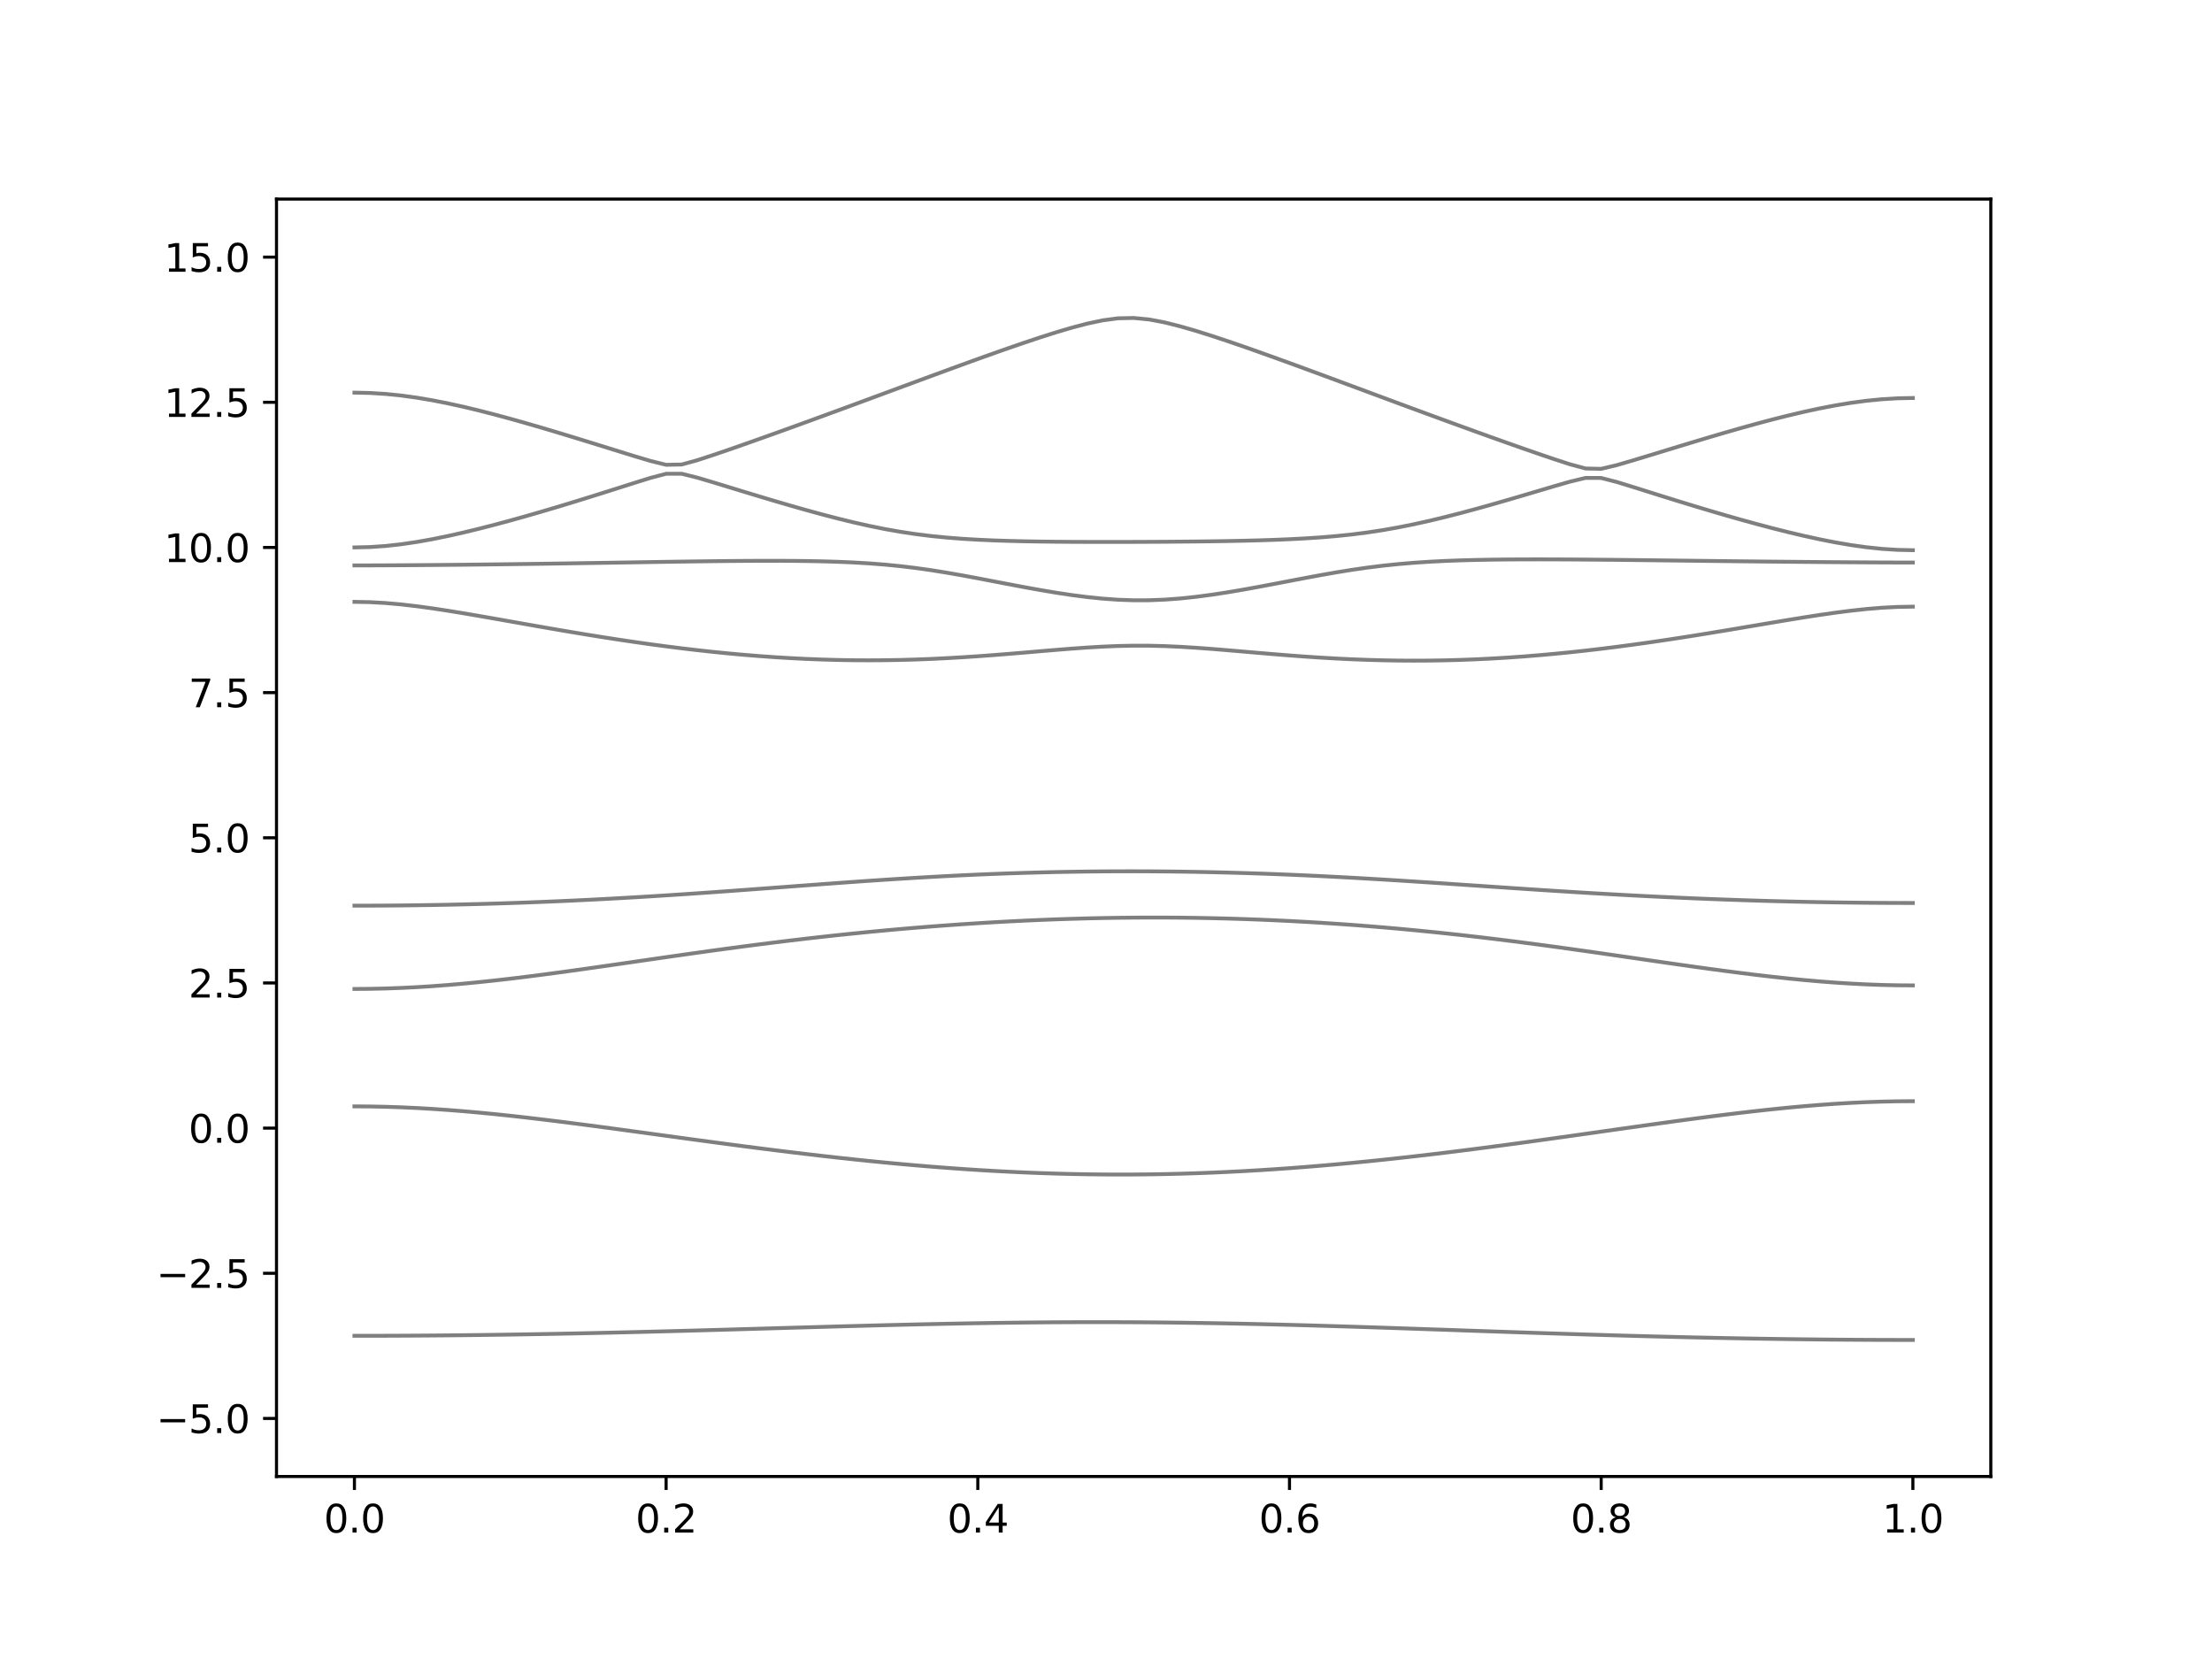 <?xml version="1.0" encoding="utf-8" standalone="no"?>
<!DOCTYPE svg PUBLIC "-//W3C//DTD SVG 1.1//EN"
  "http://www.w3.org/Graphics/SVG/1.1/DTD/svg11.dtd">
<svg xmlns:xlink="http://www.w3.org/1999/xlink" width="576pt" height="432pt" viewBox="0 0 576 432" xmlns="http://www.w3.org/2000/svg" version="1.1">
 <defs>
  <style type="text/css">*{stroke-linejoin: round; stroke-linecap: butt}</style>
 </defs>
 <g id="figure_1">
  <g id="patch_1">
   <path d="M 0 432 
L 576 432 
L 576 0 
L 0 0 
z
" style="fill: #ffffff"/>
  </g>
  <g id="axes_1">
   <g id="patch_2">
    <path d="M 72 384.48 
L 518.4 384.48 
L 518.4 51.84 
L 72 51.84 
z
" style="fill: #ffffff"/>
   </g>
   <g id="matplotlib.axis_1">
    <g id="xtick_1">
     <g id="line2d_1">
      <defs>
       <path id="ma5b742f0f3" d="M 0 0 
L 0 3.5 
" style="stroke: #000000; stroke-width: 0.8"/>
      </defs>
      <g>
       <use xlink:href="#ma5b742f0f3" x="92.291" y="384.48" style="stroke: #000000; stroke-width: 0.8"/>
      </g>
     </g>
     <g id="text_1">
      <!-- 0.0 -->
      <g transform="translate(84.339 399.078) scale(0.1 -0.1)">
       <defs>
        <path id="DejaVuSans-30" d="M 2034 4250 
Q 1547 4250 1301 3770 
Q 1056 3291 1056 2328 
Q 1056 1369 1301 889 
Q 1547 409 2034 409 
Q 2525 409 2770 889 
Q 3016 1369 3016 2328 
Q 3016 3291 2770 3770 
Q 2525 4250 2034 4250 
z
M 2034 4750 
Q 2819 4750 3233 4129 
Q 3647 3509 3647 2328 
Q 3647 1150 3233 529 
Q 2819 -91 2034 -91 
Q 1250 -91 836 529 
Q 422 1150 422 2328 
Q 422 3509 836 4129 
Q 1250 4750 2034 4750 
z
" transform="scale(0.016)"/>
        <path id="DejaVuSans-2e" d="M 684 794 
L 1344 794 
L 1344 0 
L 684 0 
L 684 794 
z
" transform="scale(0.016)"/>
       </defs>
       <use xlink:href="#DejaVuSans-30"/>
       <use xlink:href="#DejaVuSans-2e" x="63.623"/>
       <use xlink:href="#DejaVuSans-30" x="95.41"/>
      </g>
     </g>
    </g>
    <g id="xtick_2">
     <g id="line2d_2">
      <g>
       <use xlink:href="#ma5b742f0f3" x="173.455" y="384.48" style="stroke: #000000; stroke-width: 0.8"/>
      </g>
     </g>
     <g id="text_2">
      <!-- 0.2 -->
      <g transform="translate(165.503 399.078) scale(0.1 -0.1)">
       <defs>
        <path id="DejaVuSans-32" d="M 1228 531 
L 3431 531 
L 3431 0 
L 469 0 
L 469 531 
Q 828 903 1448 1529 
Q 2069 2156 2228 2338 
Q 2531 2678 2651 2914 
Q 2772 3150 2772 3378 
Q 2772 3750 2511 3984 
Q 2250 4219 1831 4219 
Q 1534 4219 1204 4116 
Q 875 4013 500 3803 
L 500 4441 
Q 881 4594 1212 4672 
Q 1544 4750 1819 4750 
Q 2544 4750 2975 4387 
Q 3406 4025 3406 3419 
Q 3406 3131 3298 2873 
Q 3191 2616 2906 2266 
Q 2828 2175 2409 1742 
Q 1991 1309 1228 531 
z
" transform="scale(0.016)"/>
       </defs>
       <use xlink:href="#DejaVuSans-30"/>
       <use xlink:href="#DejaVuSans-2e" x="63.623"/>
       <use xlink:href="#DejaVuSans-32" x="95.41"/>
      </g>
     </g>
    </g>
    <g id="xtick_3">
     <g id="line2d_3">
      <g>
       <use xlink:href="#ma5b742f0f3" x="254.618" y="384.48" style="stroke: #000000; stroke-width: 0.8"/>
      </g>
     </g>
     <g id="text_3">
      <!-- 0.4 -->
      <g transform="translate(246.667 399.078) scale(0.1 -0.1)">
       <defs>
        <path id="DejaVuSans-34" d="M 2419 4116 
L 825 1625 
L 2419 1625 
L 2419 4116 
z
M 2253 4666 
L 3047 4666 
L 3047 1625 
L 3713 1625 
L 3713 1100 
L 3047 1100 
L 3047 0 
L 2419 0 
L 2419 1100 
L 313 1100 
L 313 1709 
L 2253 4666 
z
" transform="scale(0.016)"/>
       </defs>
       <use xlink:href="#DejaVuSans-30"/>
       <use xlink:href="#DejaVuSans-2e" x="63.623"/>
       <use xlink:href="#DejaVuSans-34" x="95.41"/>
      </g>
     </g>
    </g>
    <g id="xtick_4">
     <g id="line2d_4">
      <g>
       <use xlink:href="#ma5b742f0f3" x="335.782" y="384.48" style="stroke: #000000; stroke-width: 0.8"/>
      </g>
     </g>
     <g id="text_4">
      <!-- 0.6 -->
      <g transform="translate(327.83 399.078) scale(0.1 -0.1)">
       <defs>
        <path id="DejaVuSans-36" d="M 2113 2584 
Q 1688 2584 1439 2293 
Q 1191 2003 1191 1497 
Q 1191 994 1439 701 
Q 1688 409 2113 409 
Q 2538 409 2786 701 
Q 3034 994 3034 1497 
Q 3034 2003 2786 2293 
Q 2538 2584 2113 2584 
z
M 3366 4563 
L 3366 3988 
Q 3128 4100 2886 4159 
Q 2644 4219 2406 4219 
Q 1781 4219 1451 3797 
Q 1122 3375 1075 2522 
Q 1259 2794 1537 2939 
Q 1816 3084 2150 3084 
Q 2853 3084 3261 2657 
Q 3669 2231 3669 1497 
Q 3669 778 3244 343 
Q 2819 -91 2113 -91 
Q 1303 -91 875 529 
Q 447 1150 447 2328 
Q 447 3434 972 4092 
Q 1497 4750 2381 4750 
Q 2619 4750 2861 4703 
Q 3103 4656 3366 4563 
z
" transform="scale(0.016)"/>
       </defs>
       <use xlink:href="#DejaVuSans-30"/>
       <use xlink:href="#DejaVuSans-2e" x="63.623"/>
       <use xlink:href="#DejaVuSans-36" x="95.41"/>
      </g>
     </g>
    </g>
    <g id="xtick_5">
     <g id="line2d_5">
      <g>
       <use xlink:href="#ma5b742f0f3" x="416.945" y="384.48" style="stroke: #000000; stroke-width: 0.8"/>
      </g>
     </g>
     <g id="text_5">
      <!-- 0.8 -->
      <g transform="translate(408.994 399.078) scale(0.1 -0.1)">
       <defs>
        <path id="DejaVuSans-38" d="M 2034 2216 
Q 1584 2216 1326 1975 
Q 1069 1734 1069 1313 
Q 1069 891 1326 650 
Q 1584 409 2034 409 
Q 2484 409 2743 651 
Q 3003 894 3003 1313 
Q 3003 1734 2745 1975 
Q 2488 2216 2034 2216 
z
M 1403 2484 
Q 997 2584 770 2862 
Q 544 3141 544 3541 
Q 544 4100 942 4425 
Q 1341 4750 2034 4750 
Q 2731 4750 3128 4425 
Q 3525 4100 3525 3541 
Q 3525 3141 3298 2862 
Q 3072 2584 2669 2484 
Q 3125 2378 3379 2068 
Q 3634 1759 3634 1313 
Q 3634 634 3220 271 
Q 2806 -91 2034 -91 
Q 1263 -91 848 271 
Q 434 634 434 1313 
Q 434 1759 690 2068 
Q 947 2378 1403 2484 
z
M 1172 3481 
Q 1172 3119 1398 2916 
Q 1625 2713 2034 2713 
Q 2441 2713 2670 2916 
Q 2900 3119 2900 3481 
Q 2900 3844 2670 4047 
Q 2441 4250 2034 4250 
Q 1625 4250 1398 4047 
Q 1172 3844 1172 3481 
z
" transform="scale(0.016)"/>
       </defs>
       <use xlink:href="#DejaVuSans-30"/>
       <use xlink:href="#DejaVuSans-2e" x="63.623"/>
       <use xlink:href="#DejaVuSans-38" x="95.41"/>
      </g>
     </g>
    </g>
    <g id="xtick_6">
     <g id="line2d_6">
      <g>
       <use xlink:href="#ma5b742f0f3" x="498.109" y="384.48" style="stroke: #000000; stroke-width: 0.8"/>
      </g>
     </g>
     <g id="text_6">
      <!-- 1.0 -->
      <g transform="translate(490.158 399.078) scale(0.1 -0.1)">
       <defs>
        <path id="DejaVuSans-31" d="M 794 531 
L 1825 531 
L 1825 4091 
L 703 3866 
L 703 4441 
L 1819 4666 
L 2450 4666 
L 2450 531 
L 3481 531 
L 3481 0 
L 794 0 
L 794 531 
z
" transform="scale(0.016)"/>
       </defs>
       <use xlink:href="#DejaVuSans-31"/>
       <use xlink:href="#DejaVuSans-2e" x="63.623"/>
       <use xlink:href="#DejaVuSans-30" x="95.41"/>
      </g>
     </g>
    </g>
   </g>
   <g id="matplotlib.axis_2">
    <g id="ytick_1">
     <g id="line2d_7">
      <defs>
       <path id="m299561e7fd" d="M 0 0 
L -3.5 0 
" style="stroke: #000000; stroke-width: 0.8"/>
      </defs>
      <g>
       <use xlink:href="#m299561e7fd" x="72" y="369.36" style="stroke: #000000; stroke-width: 0.8"/>
      </g>
     </g>
     <g id="text_7">
      <!-- −5.0 -->
      <g transform="translate(40.717 373.159) scale(0.1 -0.1)">
       <defs>
        <path id="DejaVuSans-2212" d="M 678 2272 
L 4684 2272 
L 4684 1741 
L 678 1741 
L 678 2272 
z
" transform="scale(0.016)"/>
        <path id="DejaVuSans-35" d="M 691 4666 
L 3169 4666 
L 3169 4134 
L 1269 4134 
L 1269 2991 
Q 1406 3038 1543 3061 
Q 1681 3084 1819 3084 
Q 2600 3084 3056 2656 
Q 3513 2228 3513 1497 
Q 3513 744 3044 326 
Q 2575 -91 1722 -91 
Q 1428 -91 1123 -41 
Q 819 9 494 109 
L 494 744 
Q 775 591 1075 516 
Q 1375 441 1709 441 
Q 2250 441 2565 725 
Q 2881 1009 2881 1497 
Q 2881 1984 2565 2268 
Q 2250 2553 1709 2553 
Q 1456 2553 1204 2497 
Q 953 2441 691 2322 
L 691 4666 
z
" transform="scale(0.016)"/>
       </defs>
       <use xlink:href="#DejaVuSans-2212"/>
       <use xlink:href="#DejaVuSans-35" x="83.789"/>
       <use xlink:href="#DejaVuSans-2e" x="147.412"/>
       <use xlink:href="#DejaVuSans-30" x="179.199"/>
      </g>
     </g>
    </g>
    <g id="ytick_2">
     <g id="line2d_8">
      <g>
       <use xlink:href="#m299561e7fd" x="72" y="331.56" style="stroke: #000000; stroke-width: 0.8"/>
      </g>
     </g>
     <g id="text_8">
      <!-- −2.5 -->
      <g transform="translate(40.717 335.359) scale(0.1 -0.1)">
       <use xlink:href="#DejaVuSans-2212"/>
       <use xlink:href="#DejaVuSans-32" x="83.789"/>
       <use xlink:href="#DejaVuSans-2e" x="147.412"/>
       <use xlink:href="#DejaVuSans-35" x="179.199"/>
      </g>
     </g>
    </g>
    <g id="ytick_3">
     <g id="line2d_9">
      <g>
       <use xlink:href="#m299561e7fd" x="72" y="293.76" style="stroke: #000000; stroke-width: 0.8"/>
      </g>
     </g>
     <g id="text_9">
      <!-- 0.0 -->
      <g transform="translate(49.097 297.559) scale(0.1 -0.1)">
       <use xlink:href="#DejaVuSans-30"/>
       <use xlink:href="#DejaVuSans-2e" x="63.623"/>
       <use xlink:href="#DejaVuSans-30" x="95.41"/>
      </g>
     </g>
    </g>
    <g id="ytick_4">
     <g id="line2d_10">
      <g>
       <use xlink:href="#m299561e7fd" x="72" y="255.96" style="stroke: #000000; stroke-width: 0.8"/>
      </g>
     </g>
     <g id="text_10">
      <!-- 2.5 -->
      <g transform="translate(49.097 259.759) scale(0.1 -0.1)">
       <use xlink:href="#DejaVuSans-32"/>
       <use xlink:href="#DejaVuSans-2e" x="63.623"/>
       <use xlink:href="#DejaVuSans-35" x="95.41"/>
      </g>
     </g>
    </g>
    <g id="ytick_5">
     <g id="line2d_11">
      <g>
       <use xlink:href="#m299561e7fd" x="72" y="218.16" style="stroke: #000000; stroke-width: 0.8"/>
      </g>
     </g>
     <g id="text_11">
      <!-- 5.0 -->
      <g transform="translate(49.097 221.959) scale(0.1 -0.1)">
       <use xlink:href="#DejaVuSans-35"/>
       <use xlink:href="#DejaVuSans-2e" x="63.623"/>
       <use xlink:href="#DejaVuSans-30" x="95.41"/>
      </g>
     </g>
    </g>
    <g id="ytick_6">
     <g id="line2d_12">
      <g>
       <use xlink:href="#m299561e7fd" x="72" y="180.36" style="stroke: #000000; stroke-width: 0.8"/>
      </g>
     </g>
     <g id="text_12">
      <!-- 7.5 -->
      <g transform="translate(49.097 184.159) scale(0.1 -0.1)">
       <defs>
        <path id="DejaVuSans-37" d="M 525 4666 
L 3525 4666 
L 3525 4397 
L 1831 0 
L 1172 0 
L 2766 4134 
L 525 4134 
L 525 4666 
z
" transform="scale(0.016)"/>
       </defs>
       <use xlink:href="#DejaVuSans-37"/>
       <use xlink:href="#DejaVuSans-2e" x="63.623"/>
       <use xlink:href="#DejaVuSans-35" x="95.41"/>
      </g>
     </g>
    </g>
    <g id="ytick_7">
     <g id="line2d_13">
      <g>
       <use xlink:href="#m299561e7fd" x="72" y="142.56" style="stroke: #000000; stroke-width: 0.8"/>
      </g>
     </g>
     <g id="text_13">
      <!-- 10.0 -->
      <g transform="translate(42.734 146.359) scale(0.1 -0.1)">
       <use xlink:href="#DejaVuSans-31"/>
       <use xlink:href="#DejaVuSans-30" x="63.623"/>
       <use xlink:href="#DejaVuSans-2e" x="127.246"/>
       <use xlink:href="#DejaVuSans-30" x="159.033"/>
      </g>
     </g>
    </g>
    <g id="ytick_8">
     <g id="line2d_14">
      <g>
       <use xlink:href="#m299561e7fd" x="72" y="104.76" style="stroke: #000000; stroke-width: 0.8"/>
      </g>
     </g>
     <g id="text_14">
      <!-- 12.5 -->
      <g transform="translate(42.734 108.559) scale(0.1 -0.1)">
       <use xlink:href="#DejaVuSans-31"/>
       <use xlink:href="#DejaVuSans-32" x="63.623"/>
       <use xlink:href="#DejaVuSans-2e" x="127.246"/>
       <use xlink:href="#DejaVuSans-35" x="159.033"/>
      </g>
     </g>
    </g>
    <g id="ytick_9">
     <g id="line2d_15">
      <g>
       <use xlink:href="#m299561e7fd" x="72" y="66.96" style="stroke: #000000; stroke-width: 0.8"/>
      </g>
     </g>
     <g id="text_15">
      <!-- 15.0 -->
      <g transform="translate(42.734 70.759) scale(0.1 -0.1)">
       <use xlink:href="#DejaVuSans-31"/>
       <use xlink:href="#DejaVuSans-35" x="63.623"/>
       <use xlink:href="#DejaVuSans-2e" x="127.246"/>
       <use xlink:href="#DejaVuSans-30" x="159.033"/>
      </g>
     </g>
    </g>
   </g>
   <g id="line2d_16">
    <path d="M 92.291 347.84 
L 96.349 347.837 
L 100.407 347.828 
L 104.465 347.811 
L 108.524 347.788 
L 112.582 347.76 
L 116.64 347.725 
L 120.698 347.684 
L 124.756 347.637 
L 128.815 347.584 
L 132.873 347.525 
L 136.931 347.46 
L 140.989 347.391 
L 145.047 347.317 
L 149.105 347.236 
L 153.164 347.15 
L 157.222 347.061 
L 161.28 346.967 
L 165.338 346.869 
L 169.396 346.768 
L 173.455 346.663 
L 177.513 346.556 
L 181.571 346.444 
L 185.629 346.332 
L 189.687 346.217 
L 193.745 346.101 
L 197.804 345.984 
L 201.862 345.868 
L 205.92 345.75 
L 209.978 345.634 
L 214.036 345.519 
L 218.095 345.405 
L 222.153 345.293 
L 226.211 345.185 
L 230.269 345.08 
L 234.327 344.979 
L 238.385 344.882 
L 242.444 344.792 
L 246.502 344.707 
L 250.56 344.628 
L 254.618 344.556 
L 258.676 344.491 
L 262.735 344.435 
L 266.793 344.386 
L 270.851 344.347 
L 274.909 344.317 
L 278.967 344.296 
L 283.025 344.283 
L 287.084 344.282 
L 291.142 344.291 
L 295.2 344.309 
L 299.258 344.336 
L 303.316 344.374 
L 307.375 344.421 
L 311.433 344.477 
L 315.491 344.544 
L 319.549 344.618 
L 323.607 344.699 
L 327.665 344.79 
L 331.724 344.887 
L 335.782 344.991 
L 339.84 345.101 
L 343.898 345.218 
L 347.956 345.339 
L 352.015 345.464 
L 356.073 345.594 
L 360.131 345.726 
L 364.189 345.862 
L 368.247 346 
L 372.305 346.139 
L 376.364 346.278 
L 380.422 346.418 
L 384.48 346.559 
L 388.538 346.698 
L 392.596 346.836 
L 396.655 346.973 
L 400.713 347.108 
L 404.771 347.239 
L 408.829 347.369 
L 412.887 347.496 
L 416.945 347.619 
L 421.004 347.737 
L 425.062 347.852 
L 429.12 347.961 
L 433.178 348.065 
L 437.236 348.165 
L 441.295 348.26 
L 445.353 348.349 
L 449.411 348.431 
L 453.469 348.508 
L 457.527 348.579 
L 461.585 348.644 
L 465.644 348.702 
L 469.702 348.754 
L 473.76 348.798 
L 477.818 348.838 
L 481.876 348.868 
L 485.935 348.892 
L 489.993 348.91 
L 494.051 348.921 
L 498.109 348.924 
" clip-path="url(#p53712e01d1)" style="fill: none; stroke: #000000; stroke-opacity: 0.5; stroke-linecap: square"/>
   </g>
   <g id="line2d_17">
    <path d="M 92.291 288.095 
L 96.349 288.122 
L 100.407 288.203 
L 104.465 288.338 
L 108.524 288.524 
L 112.582 288.758 
L 116.64 289.038 
L 120.698 289.36 
L 124.756 289.721 
L 128.815 290.116 
L 132.873 290.542 
L 136.931 290.996 
L 140.989 291.474 
L 145.047 291.971 
L 149.105 292.485 
L 153.164 293.012 
L 157.222 293.55 
L 161.28 294.097 
L 165.338 294.649 
L 169.396 295.204 
L 173.455 295.76 
L 177.513 296.315 
L 181.571 296.867 
L 185.629 297.415 
L 189.687 297.956 
L 193.745 298.49 
L 197.804 299.013 
L 201.862 299.525 
L 205.92 300.027 
L 209.978 300.514 
L 214.036 300.987 
L 218.095 301.444 
L 222.153 301.882 
L 226.211 302.304 
L 230.269 302.707 
L 234.327 303.089 
L 238.385 303.449 
L 242.444 303.788 
L 246.502 304.102 
L 250.56 304.394 
L 254.618 304.662 
L 258.676 304.902 
L 262.735 305.117 
L 266.793 305.306 
L 270.851 305.466 
L 274.909 305.599 
L 278.967 305.703 
L 283.025 305.78 
L 287.084 305.827 
L 291.142 305.847 
L 295.2 305.836 
L 299.258 305.797 
L 303.316 305.729 
L 307.375 305.632 
L 311.433 305.508 
L 315.491 305.356 
L 319.549 305.174 
L 323.607 304.967 
L 327.665 304.733 
L 331.724 304.474 
L 335.782 304.19 
L 339.84 303.88 
L 343.898 303.547 
L 347.956 303.192 
L 352.015 302.815 
L 356.073 302.418 
L 360.131 302 
L 364.189 301.563 
L 368.247 301.108 
L 372.305 300.637 
L 376.364 300.148 
L 380.422 299.646 
L 384.48 299.131 
L 388.538 298.601 
L 392.596 298.062 
L 396.655 297.513 
L 400.713 296.955 
L 404.771 296.389 
L 408.829 295.819 
L 412.887 295.245 
L 416.945 294.669 
L 421.004 294.093 
L 425.062 293.517 
L 429.12 292.947 
L 433.178 292.381 
L 437.236 291.825 
L 441.295 291.28 
L 445.353 290.75 
L 449.411 290.237 
L 453.469 289.744 
L 457.527 289.275 
L 461.585 288.835 
L 465.644 288.427 
L 469.702 288.055 
L 473.76 287.723 
L 477.818 287.432 
L 481.876 287.19 
L 485.935 286.998 
L 489.993 286.859 
L 494.051 286.775 
L 498.109 286.746 
" clip-path="url(#p53712e01d1)" style="fill: none; stroke: #000000; stroke-opacity: 0.5; stroke-linecap: square"/>
   </g>
   <g id="line2d_18">
    <path d="M 92.291 257.519 
L 96.349 257.489 
L 100.407 257.399 
L 104.465 257.253 
L 108.524 257.05 
L 112.582 256.795 
L 116.64 256.489 
L 120.698 256.137 
L 124.756 255.744 
L 128.815 255.313 
L 132.873 254.849 
L 136.931 254.356 
L 140.989 253.837 
L 145.047 253.297 
L 149.105 252.741 
L 153.164 252.171 
L 157.222 251.592 
L 161.28 251.007 
L 165.338 250.419 
L 169.396 249.829 
L 173.455 249.244 
L 177.513 248.662 
L 181.571 248.087 
L 185.629 247.522 
L 189.687 246.968 
L 193.745 246.427 
L 197.804 245.899 
L 201.862 245.388 
L 205.92 244.892 
L 209.978 244.413 
L 214.036 243.952 
L 218.095 243.51 
L 222.153 243.087 
L 226.211 242.682 
L 230.269 242.296 
L 234.327 241.93 
L 238.385 241.585 
L 242.444 241.259 
L 246.502 240.953 
L 250.56 240.668 
L 254.618 240.403 
L 258.676 240.158 
L 262.735 239.936 
L 266.793 239.735 
L 270.851 239.555 
L 274.909 239.396 
L 278.967 239.261 
L 283.025 239.148 
L 287.084 239.057 
L 291.142 238.991 
L 295.2 238.947 
L 299.258 238.927 
L 303.316 238.932 
L 307.375 238.959 
L 311.433 239.012 
L 315.491 239.088 
L 319.549 239.187 
L 323.607 239.311 
L 327.665 239.458 
L 331.724 239.63 
L 335.782 239.825 
L 339.84 240.043 
L 343.898 240.285 
L 347.956 240.55 
L 352.015 240.838 
L 356.073 241.148 
L 360.131 241.483 
L 364.189 241.838 
L 368.247 242.217 
L 372.305 242.617 
L 376.364 243.038 
L 380.422 243.481 
L 384.48 243.944 
L 388.538 244.426 
L 392.596 244.927 
L 396.655 245.446 
L 400.713 245.979 
L 404.771 246.528 
L 408.829 247.089 
L 412.887 247.661 
L 416.945 248.241 
L 421.004 248.828 
L 425.062 249.418 
L 429.12 250.009 
L 433.178 250.597 
L 437.236 251.181 
L 441.295 251.755 
L 445.353 252.316 
L 449.411 252.86 
L 453.469 253.385 
L 457.527 253.886 
L 461.585 254.356 
L 465.644 254.793 
L 469.702 255.193 
L 473.76 255.55 
L 477.818 255.86 
L 481.876 256.12 
L 485.935 256.327 
L 489.993 256.477 
L 494.051 256.568 
L 498.109 256.598 
" clip-path="url(#p53712e01d1)" style="fill: none; stroke: #000000; stroke-opacity: 0.5; stroke-linecap: square"/>
   </g>
   <g id="line2d_19">
    <path d="M 92.291 235.834 
L 96.349 235.826 
L 100.407 235.807 
L 104.465 235.773 
L 108.524 235.725 
L 112.582 235.664 
L 116.64 235.59 
L 120.698 235.503 
L 124.756 235.401 
L 128.815 235.285 
L 132.873 235.156 
L 136.931 235.014 
L 140.989 234.859 
L 145.047 234.691 
L 149.105 234.508 
L 153.164 234.313 
L 157.222 234.106 
L 161.28 233.885 
L 165.338 233.652 
L 169.396 233.409 
L 173.455 233.153 
L 177.513 232.888 
L 181.571 232.615 
L 185.629 232.332 
L 189.687 232.042 
L 193.745 231.745 
L 197.804 231.446 
L 201.862 231.144 
L 205.92 230.84 
L 209.978 230.536 
L 214.036 230.235 
L 218.095 229.938 
L 222.153 229.648 
L 226.211 229.365 
L 230.269 229.093 
L 234.327 228.832 
L 238.385 228.582 
L 242.444 228.348 
L 246.502 228.129 
L 250.56 227.926 
L 254.618 227.74 
L 258.676 227.572 
L 262.735 227.423 
L 266.793 227.291 
L 270.851 227.178 
L 274.909 227.082 
L 278.967 227.007 
L 283.025 226.949 
L 287.084 226.908 
L 291.142 226.886 
L 295.2 226.881 
L 299.258 226.895 
L 303.316 226.925 
L 307.375 226.972 
L 311.433 227.035 
L 315.491 227.116 
L 319.549 227.214 
L 323.607 227.327 
L 327.665 227.457 
L 331.724 227.602 
L 335.782 227.764 
L 339.84 227.941 
L 343.898 228.133 
L 347.956 228.339 
L 352.015 228.557 
L 356.073 228.788 
L 360.131 229.028 
L 364.189 229.279 
L 368.247 229.538 
L 372.305 229.802 
L 376.364 230.073 
L 380.422 230.347 
L 384.48 230.623 
L 388.538 230.899 
L 392.596 231.172 
L 396.655 231.444 
L 400.713 231.711 
L 404.771 231.974 
L 408.829 232.228 
L 412.887 232.476 
L 416.945 232.715 
L 421.004 232.944 
L 425.062 233.164 
L 429.12 233.374 
L 433.178 233.572 
L 437.236 233.759 
L 441.295 233.936 
L 445.353 234.1 
L 449.411 234.252 
L 453.469 234.393 
L 457.527 234.521 
L 461.585 234.638 
L 465.644 234.742 
L 469.702 234.833 
L 473.76 234.913 
L 477.818 234.981 
L 481.876 235.035 
L 485.935 235.078 
L 489.993 235.11 
L 494.051 235.128 
L 498.109 235.134 
" clip-path="url(#p53712e01d1)" style="fill: none; stroke: #000000; stroke-opacity: 0.5; stroke-linecap: square"/>
   </g>
   <g id="line2d_20">
    <path d="M 92.291 156.721 
L 96.349 156.8 
L 100.407 157.028 
L 104.465 157.39 
L 108.524 157.86 
L 112.582 158.415 
L 116.64 159.035 
L 120.698 159.697 
L 124.756 160.39 
L 128.815 161.099 
L 132.873 161.817 
L 136.931 162.535 
L 140.989 163.249 
L 145.047 163.952 
L 149.105 164.64 
L 153.164 165.311 
L 157.222 165.961 
L 161.28 166.589 
L 165.338 167.19 
L 169.396 167.765 
L 173.455 168.309 
L 177.513 168.822 
L 181.571 169.3 
L 185.629 169.744 
L 189.687 170.151 
L 193.745 170.52 
L 197.804 170.848 
L 201.862 171.137 
L 205.92 171.382 
L 209.978 171.584 
L 214.036 171.742 
L 218.095 171.855 
L 222.153 171.923 
L 226.211 171.944 
L 230.269 171.92 
L 234.327 171.852 
L 238.385 171.739 
L 242.444 171.584 
L 246.502 171.388 
L 250.56 171.153 
L 254.618 170.884 
L 258.676 170.586 
L 262.735 170.264 
L 266.793 169.926 
L 270.851 169.578 
L 274.909 169.236 
L 278.967 168.911 
L 283.025 168.622 
L 287.084 168.383 
L 291.142 168.216 
L 295.2 168.132 
L 299.258 168.142 
L 303.316 168.243 
L 307.375 168.426 
L 311.433 168.677 
L 315.491 168.976 
L 319.549 169.309 
L 323.607 169.657 
L 327.665 170.007 
L 331.724 170.349 
L 335.782 170.674 
L 339.84 170.974 
L 343.898 171.243 
L 347.956 171.477 
L 352.015 171.674 
L 356.073 171.828 
L 360.131 171.941 
L 364.189 172.011 
L 368.247 172.033 
L 372.305 172.012 
L 376.364 171.946 
L 380.422 171.834 
L 384.48 171.677 
L 388.538 171.477 
L 392.596 171.234 
L 396.655 170.948 
L 400.713 170.621 
L 404.771 170.255 
L 408.829 169.853 
L 412.887 169.413 
L 416.945 168.94 
L 421.004 168.432 
L 425.062 167.895 
L 429.12 167.33 
L 433.178 166.737 
L 437.236 166.12 
L 441.295 165.483 
L 445.353 164.827 
L 449.411 164.157 
L 453.469 163.477 
L 457.527 162.792 
L 461.585 162.107 
L 465.644 161.431 
L 469.702 160.772 
L 473.76 160.143 
L 477.818 159.558 
L 481.876 159.035 
L 485.935 158.593 
L 489.993 158.256 
L 494.051 158.044 
L 498.109 157.972 
" clip-path="url(#p53712e01d1)" style="fill: none; stroke: #000000; stroke-opacity: 0.5; stroke-linecap: square"/>
   </g>
   <g id="line2d_21">
    <path d="M 92.291 147.234 
L 96.349 147.228 
L 100.407 147.212 
L 104.465 147.19 
L 108.524 147.163 
L 112.582 147.129 
L 116.64 147.093 
L 120.698 147.052 
L 124.756 147.008 
L 128.815 146.963 
L 132.873 146.913 
L 136.931 146.86 
L 140.989 146.804 
L 145.047 146.745 
L 149.105 146.685 
L 153.164 146.621 
L 157.222 146.558 
L 161.28 146.493 
L 165.338 146.428 
L 169.396 146.363 
L 173.455 146.299 
L 177.513 146.239 
L 181.571 146.183 
L 185.629 146.133 
L 189.687 146.089 
L 193.745 146.056 
L 197.804 146.036 
L 201.862 146.032 
L 205.92 146.048 
L 209.978 146.092 
L 214.036 146.169 
L 218.095 146.289 
L 222.153 146.461 
L 226.211 146.698 
L 230.269 147.011 
L 234.327 147.409 
L 238.385 147.896 
L 242.444 148.47 
L 246.502 149.121 
L 250.56 149.831 
L 254.618 150.584 
L 258.676 151.361 
L 262.735 152.14 
L 266.793 152.907 
L 270.851 153.64 
L 274.909 154.323 
L 278.967 154.939 
L 283.025 155.463 
L 287.084 155.881 
L 291.142 156.168 
L 295.2 156.312 
L 299.258 156.303 
L 303.316 156.141 
L 307.375 155.838 
L 311.433 155.409 
L 315.491 154.872 
L 319.549 154.251 
L 323.607 153.564 
L 327.665 152.83 
L 331.724 152.064 
L 335.782 151.286 
L 339.84 150.512 
L 343.898 149.759 
L 347.956 149.045 
L 352.015 148.389 
L 356.073 147.804 
L 360.131 147.299 
L 364.189 146.877 
L 368.247 146.537 
L 372.305 146.269 
L 376.364 146.065 
L 380.422 145.912 
L 384.48 145.805 
L 388.538 145.731 
L 392.596 145.685 
L 396.655 145.663 
L 400.713 145.657 
L 404.771 145.666 
L 408.829 145.685 
L 412.887 145.714 
L 416.945 145.749 
L 421.004 145.788 
L 425.062 145.832 
L 429.12 145.879 
L 433.178 145.927 
L 437.236 145.974 
L 441.295 146.022 
L 445.353 146.071 
L 449.411 146.118 
L 453.469 146.162 
L 457.527 146.205 
L 461.585 146.246 
L 465.644 146.284 
L 469.702 146.32 
L 473.76 146.355 
L 477.818 146.387 
L 481.876 146.416 
L 485.935 146.441 
L 489.993 146.462 
L 494.051 146.478 
L 498.109 146.484 
" clip-path="url(#p53712e01d1)" style="fill: none; stroke: #000000; stroke-opacity: 0.5; stroke-linecap: square"/>
   </g>
   <g id="line2d_22">
    <path d="M 92.291 142.546 
L 96.349 142.451 
L 100.407 142.171 
L 104.465 141.722 
L 108.524 141.124 
L 112.582 140.401 
L 116.64 139.574 
L 120.698 138.662 
L 124.756 137.678 
L 128.815 136.636 
L 132.873 135.544 
L 136.931 134.409 
L 140.989 133.239 
L 145.047 132.036 
L 149.105 130.806 
L 153.164 129.552 
L 157.222 128.279 
L 161.28 126.991 
L 165.338 125.701 
L 169.396 124.439 
L 173.455 123.371 
L 177.513 123.361 
L 181.571 124.374 
L 185.629 125.576 
L 189.687 126.813 
L 193.745 128.054 
L 197.804 129.283 
L 201.862 130.496 
L 205.92 131.681 
L 209.978 132.833 
L 214.036 133.943 
L 218.095 135.002 
L 222.153 135.995 
L 226.211 136.91 
L 230.269 137.734 
L 234.327 138.456 
L 238.385 139.07 
L 242.444 139.577 
L 246.502 139.981 
L 250.56 140.297 
L 254.618 140.538 
L 258.676 140.72 
L 262.735 140.854 
L 266.793 140.951 
L 270.851 141.021 
L 274.909 141.068 
L 278.967 141.099 
L 283.025 141.116 
L 287.084 141.124 
L 291.142 141.122 
L 295.2 141.113 
L 299.258 141.096 
L 303.316 141.074 
L 307.375 141.043 
L 311.433 141.004 
L 315.491 140.954 
L 319.549 140.891 
L 323.607 140.811 
L 327.665 140.708 
L 331.724 140.578 
L 335.782 140.411 
L 339.84 140.2 
L 343.898 139.931 
L 347.956 139.592 
L 352.015 139.169 
L 356.073 138.651 
L 360.131 138.033 
L 364.189 137.315 
L 368.247 136.498 
L 372.305 135.597 
L 376.364 134.619 
L 380.422 133.579 
L 384.48 132.487 
L 388.538 131.353 
L 392.596 130.187 
L 396.655 128.997 
L 400.713 127.794 
L 404.771 126.59 
L 408.829 125.42 
L 412.887 124.446 
L 416.945 124.463 
L 421.004 125.508 
L 425.062 126.754 
L 429.12 128.031 
L 433.178 129.306 
L 437.236 130.567 
L 441.295 131.807 
L 445.353 133.022 
L 449.411 134.209 
L 453.469 135.363 
L 457.527 136.479 
L 461.585 137.551 
L 465.644 138.571 
L 469.702 139.53 
L 473.76 140.419 
L 477.818 141.219 
L 481.876 141.916 
L 485.935 142.489 
L 489.993 142.917 
L 494.051 143.181 
L 498.109 143.271 
" clip-path="url(#p53712e01d1)" style="fill: none; stroke: #000000; stroke-opacity: 0.5; stroke-linecap: square"/>
   </g>
   <g id="line2d_23">
    <path d="M 92.291 102.243 
L 96.349 102.329 
L 100.407 102.581 
L 104.465 102.994 
L 108.524 103.552 
L 112.582 104.238 
L 116.64 105.037 
L 120.698 105.93 
L 124.756 106.904 
L 128.815 107.946 
L 132.873 109.042 
L 136.931 110.184 
L 140.989 111.361 
L 145.047 112.569 
L 149.105 113.8 
L 153.164 115.048 
L 157.222 116.307 
L 161.28 117.57 
L 165.338 118.822 
L 169.396 120.031 
L 173.455 121.032 
L 177.513 120.957 
L 181.571 119.841 
L 185.629 118.513 
L 189.687 117.127 
L 193.745 115.711 
L 197.804 114.275 
L 201.862 112.827 
L 205.92 111.364 
L 209.978 109.892 
L 214.036 108.411 
L 218.095 106.924 
L 222.153 105.43 
L 226.211 103.931 
L 230.269 102.43 
L 234.327 100.929 
L 238.385 99.427 
L 242.444 97.93 
L 246.502 96.438 
L 250.56 94.955 
L 254.618 93.485 
L 258.676 92.033 
L 262.735 90.606 
L 266.793 89.211 
L 270.851 87.857 
L 274.909 86.568 
L 278.967 85.363 
L 283.025 84.291 
L 287.084 83.426 
L 291.142 82.884 
L 295.2 82.798 
L 299.258 83.193 
L 303.316 83.965 
L 307.375 84.988 
L 311.433 86.162 
L 315.491 87.439 
L 319.549 88.783 
L 323.607 90.175 
L 327.665 91.603 
L 331.724 93.056 
L 335.782 94.527 
L 339.84 96.013 
L 343.898 97.508 
L 347.956 99.01 
L 352.015 100.516 
L 356.073 102.023 
L 360.131 103.529 
L 364.189 105.034 
L 368.247 106.534 
L 372.305 108.027 
L 376.364 109.515 
L 380.422 110.994 
L 384.48 112.464 
L 388.538 113.923 
L 392.596 115.368 
L 396.655 116.797 
L 400.713 118.206 
L 404.771 119.585 
L 408.829 120.901 
L 412.887 121.998 
L 416.945 122.083 
L 421.004 121.118 
L 425.062 119.936 
L 429.12 118.705 
L 433.178 117.464 
L 437.236 116.224 
L 441.295 114.995 
L 445.353 113.781 
L 449.411 112.591 
L 453.469 111.429 
L 457.527 110.306 
L 461.585 109.226 
L 465.644 108.203 
L 469.702 107.246 
L 473.76 106.369 
L 477.818 105.586 
L 481.876 104.914 
L 485.935 104.368 
L 489.993 103.966 
L 494.051 103.718 
L 498.109 103.635 
" clip-path="url(#p53712e01d1)" style="fill: none; stroke: #000000; stroke-opacity: 0.5; stroke-linecap: square"/>
   </g>
   <g id="patch_3">
    <path d="M 72 384.48 
L 72 51.84 
" style="fill: none; stroke: #000000; stroke-width: 0.8; stroke-linejoin: miter; stroke-linecap: square"/>
   </g>
   <g id="patch_4">
    <path d="M 518.4 384.48 
L 518.4 51.84 
" style="fill: none; stroke: #000000; stroke-width: 0.8; stroke-linejoin: miter; stroke-linecap: square"/>
   </g>
   <g id="patch_5">
    <path d="M 72 384.48 
L 518.4 384.48 
" style="fill: none; stroke: #000000; stroke-width: 0.8; stroke-linejoin: miter; stroke-linecap: square"/>
   </g>
   <g id="patch_6">
    <path d="M 72 51.84 
L 518.4 51.84 
" style="fill: none; stroke: #000000; stroke-width: 0.8; stroke-linejoin: miter; stroke-linecap: square"/>
   </g>
  </g>
 </g>
 <defs>
  <clipPath id="p53712e01d1">
   <rect x="72" y="51.84" width="446.4" height="332.64"/>
  </clipPath>
 </defs>
</svg>
